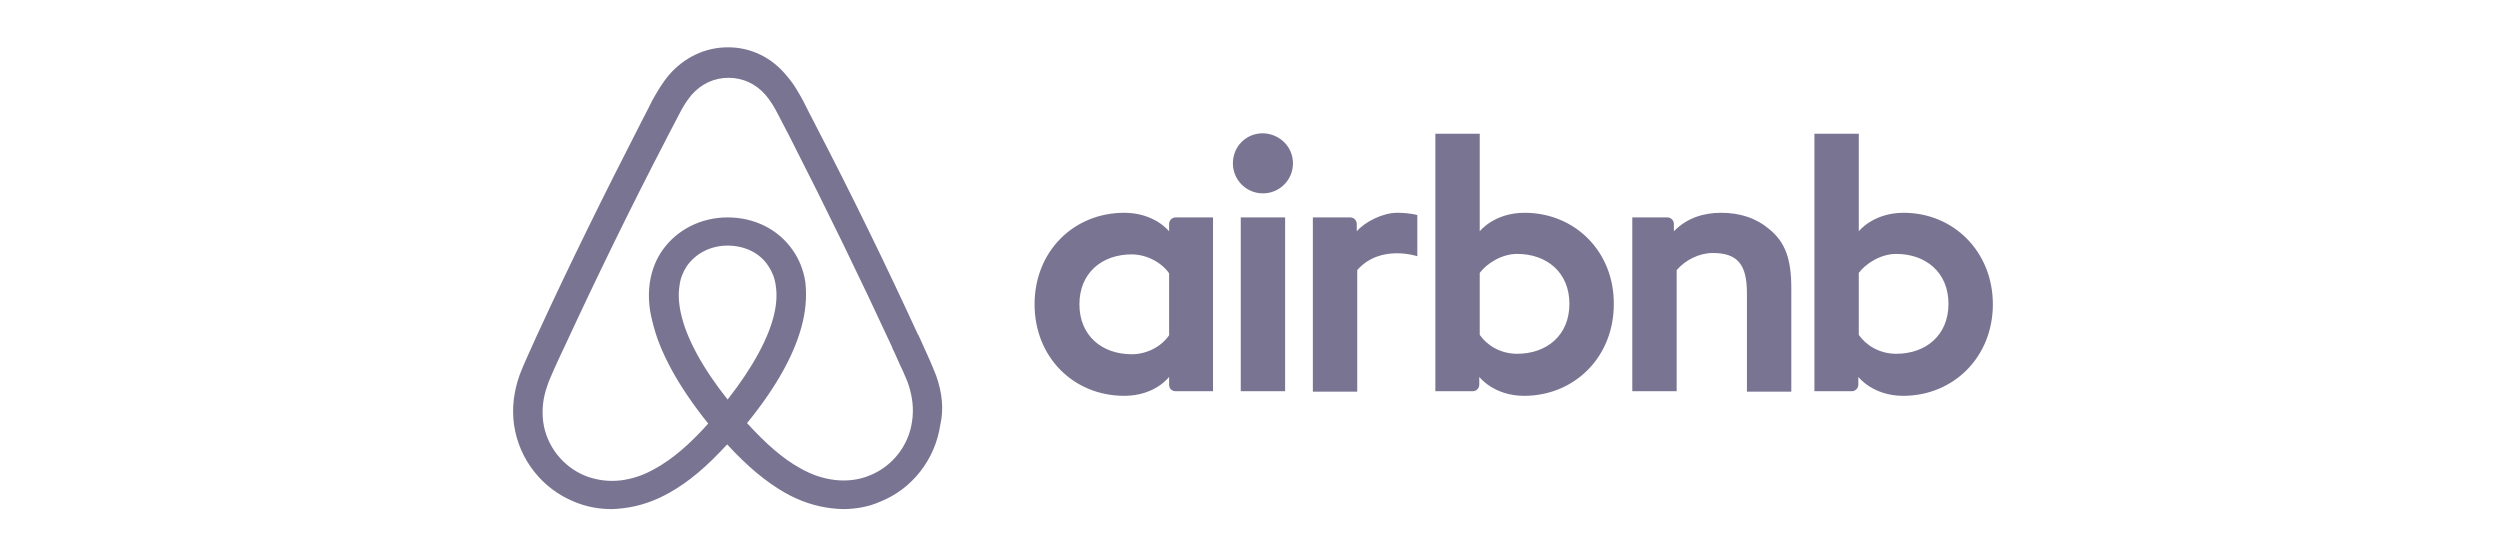 <?xml version="1.0" encoding="UTF-8"?> <svg xmlns="http://www.w3.org/2000/svg" width="180" height="40" viewBox="0 0 180 40" fill="none"><path d="M93.095 11.759C93.095 12.957 92.129 13.922 90.931 13.922C89.733 13.922 88.768 12.957 88.768 11.759C88.768 10.561 89.7 9.596 90.931 9.596C92.163 9.629 93.095 10.594 93.095 11.759ZM84.175 16.119C84.175 16.319 84.175 16.652 84.175 16.652C84.175 16.652 83.143 15.32 80.946 15.32C77.318 15.32 74.489 18.083 74.489 21.91C74.489 25.705 77.285 28.5 80.946 28.5C83.176 28.5 84.175 27.136 84.175 27.136V27.702C84.175 27.968 84.374 28.168 84.641 28.168H87.337V15.653C87.337 15.653 84.874 15.653 84.641 15.653C84.374 15.653 84.175 15.886 84.175 16.119ZM84.175 24.14C83.675 24.873 82.677 25.505 81.479 25.505C79.349 25.505 77.718 24.174 77.718 21.91C77.718 19.647 79.349 18.316 81.479 18.316C82.644 18.316 83.709 18.982 84.175 19.68V24.14ZM89.334 15.653H92.529V28.168H89.334V15.653ZM137.062 15.32C134.865 15.32 133.833 16.652 133.833 16.652V9.629H130.638V28.168C130.638 28.168 133.101 28.168 133.334 28.168C133.6 28.168 133.8 27.935 133.8 27.702V27.136C133.8 27.136 134.832 28.5 137.029 28.5C140.656 28.5 143.486 25.705 143.486 21.91C143.486 18.116 140.656 15.32 137.062 15.32ZM136.529 25.472C135.298 25.472 134.333 24.839 133.833 24.107V19.647C134.333 18.982 135.398 18.282 136.529 18.282C138.659 18.282 140.29 19.614 140.29 21.877C140.29 24.14 138.659 25.472 136.529 25.472ZM128.974 20.745V28.201H125.779V21.112C125.779 19.048 125.113 18.216 123.316 18.216C122.351 18.216 121.352 18.715 120.72 19.447V28.168H117.525V15.653H120.054C120.32 15.653 120.52 15.886 120.52 16.119V16.652C121.452 15.686 122.683 15.32 123.915 15.32C125.313 15.32 126.478 15.72 127.41 16.518C128.541 17.451 128.974 18.649 128.974 20.745ZM109.77 15.32C107.573 15.32 106.541 16.652 106.541 16.652V9.629H103.346V28.168C103.346 28.168 105.809 28.168 106.042 28.168C106.308 28.168 106.508 27.935 106.508 27.702V27.136C106.508 27.136 107.54 28.5 109.736 28.5C113.364 28.5 116.193 25.705 116.193 21.91C116.227 18.116 113.397 15.32 109.77 15.32ZM109.237 25.472C108.006 25.472 107.04 24.839 106.541 24.107V19.647C107.04 18.982 108.105 18.282 109.237 18.282C111.367 18.282 112.998 19.614 112.998 21.877C112.998 24.14 111.367 25.472 109.237 25.472ZM100.583 15.32C101.549 15.32 102.048 15.487 102.048 15.487V18.449C102.048 18.449 99.385 17.55 97.721 19.447V28.201H94.526V15.653C94.526 15.653 96.989 15.653 97.222 15.653C97.488 15.653 97.688 15.886 97.688 16.119V16.652C98.287 15.953 99.585 15.32 100.583 15.32ZM67.4 27.036C67.234 26.637 67.067 26.204 66.901 25.838C66.634 25.239 66.368 24.673 66.135 24.14L66.102 24.107C63.805 19.115 61.342 14.056 58.746 9.063L58.647 8.863C58.38 8.364 58.114 7.832 57.848 7.299C57.515 6.7 57.182 6.068 56.65 5.468C55.584 4.137 54.053 3.405 52.422 3.405C50.758 3.405 49.261 4.137 48.162 5.402C47.663 6.001 47.297 6.633 46.964 7.232C46.698 7.765 46.431 8.298 46.165 8.797L46.065 8.996C43.503 13.989 41.006 19.048 38.71 24.041L38.676 24.107C38.444 24.64 38.177 25.206 37.911 25.805C37.745 26.171 37.578 26.57 37.412 27.003C36.979 28.234 36.846 29.399 37.012 30.597C37.378 33.094 39.043 35.19 41.339 36.122C42.205 36.489 43.103 36.655 44.035 36.655C44.301 36.655 44.634 36.622 44.901 36.588C45.999 36.455 47.13 36.089 48.229 35.457C49.593 34.691 50.892 33.593 52.356 31.995C53.82 33.593 55.152 34.691 56.483 35.457C57.581 36.089 58.713 36.455 59.811 36.588C60.078 36.622 60.41 36.655 60.677 36.655C61.609 36.655 62.541 36.489 63.373 36.122C65.703 35.19 67.333 33.06 67.7 30.597C67.966 29.432 67.833 28.267 67.4 27.036ZM52.389 28.767C50.592 26.503 49.427 24.373 49.028 22.576C48.861 21.811 48.828 21.145 48.928 20.546C48.994 20.013 49.194 19.547 49.46 19.148C50.093 18.249 51.158 17.683 52.389 17.683C53.621 17.683 54.719 18.216 55.318 19.148C55.584 19.547 55.784 20.013 55.851 20.546C55.95 21.145 55.917 21.844 55.751 22.576C55.351 24.34 54.187 26.47 52.389 28.767ZM65.669 30.331C65.436 32.062 64.271 33.56 62.641 34.225C61.842 34.558 60.976 34.658 60.111 34.558C59.279 34.458 58.447 34.192 57.581 33.693C56.383 33.027 55.185 31.995 53.787 30.464C55.984 27.768 57.315 25.305 57.814 23.109C58.047 22.077 58.081 21.145 57.981 20.279C57.848 19.447 57.548 18.682 57.082 18.016C56.05 16.518 54.32 15.653 52.389 15.653C50.459 15.653 48.728 16.552 47.696 18.016C47.23 18.682 46.931 19.447 46.798 20.279C46.664 21.145 46.698 22.11 46.964 23.109C47.463 25.305 48.828 27.802 50.991 30.497C49.627 32.029 48.395 33.06 47.197 33.726C46.332 34.225 45.5 34.492 44.667 34.591C43.769 34.691 42.904 34.558 42.138 34.258C40.507 33.593 39.342 32.095 39.109 30.364C39.009 29.532 39.076 28.7 39.409 27.768C39.509 27.435 39.675 27.103 39.841 26.703C40.074 26.171 40.341 25.605 40.607 25.039L40.64 24.973C42.937 20.013 45.4 14.954 47.962 10.028L48.062 9.829C48.329 9.329 48.595 8.797 48.861 8.298C49.127 7.765 49.427 7.266 49.793 6.833C50.492 6.034 51.424 5.602 52.456 5.602C53.488 5.602 54.419 6.034 55.118 6.833C55.485 7.266 55.784 7.765 56.05 8.298C56.317 8.797 56.583 9.329 56.849 9.829L56.949 10.028C59.478 14.988 61.941 20.047 64.238 25.006V25.039C64.504 25.572 64.737 26.171 65.004 26.703C65.17 27.103 65.336 27.435 65.436 27.768C65.703 28.634 65.802 29.466 65.669 30.331Z" fill="#7A7493"></path></svg> 